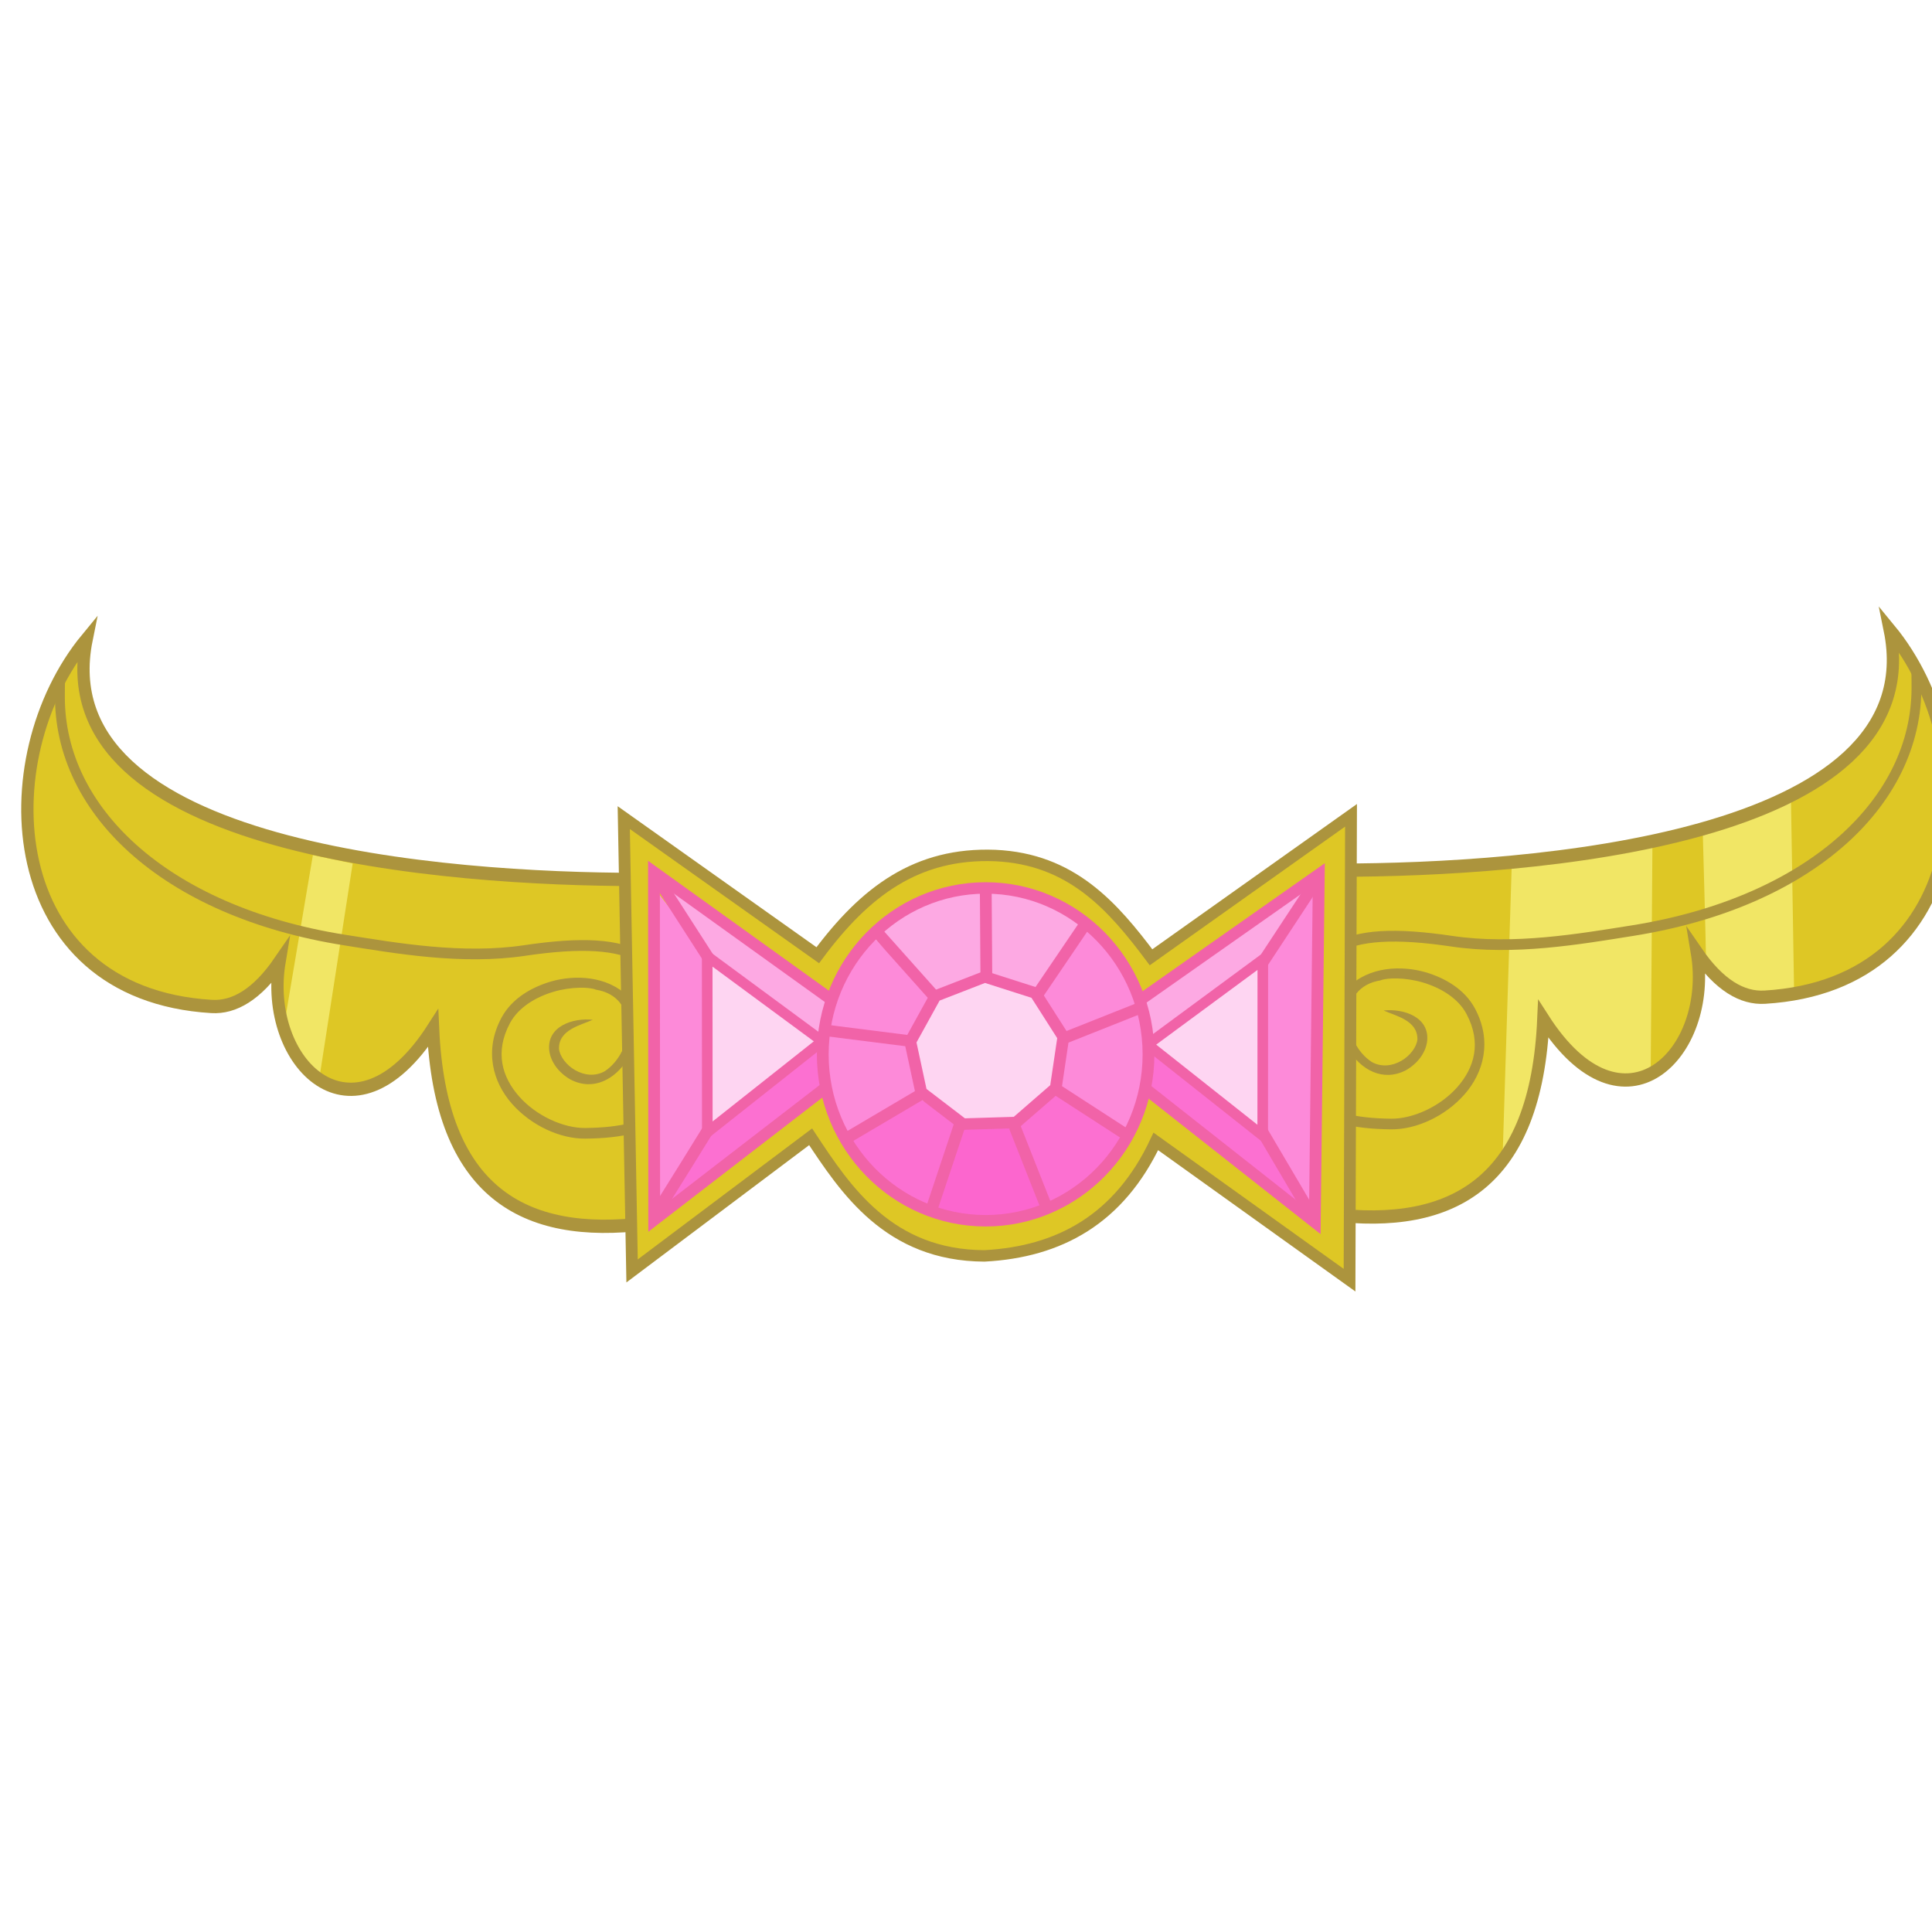 <?xml version="1.0" encoding="UTF-8" standalone="no"?>
<!-- Created with Inkscape (http://www.inkscape.org/) -->

<svg
   xmlns:dc="http://purl.org/dc/elements/1.1/"
   xmlns:cc="http://creativecommons.org/ns#"
   xmlns:rdf="http://www.w3.org/1999/02/22-rdf-syntax-ns#"
   xmlns:svg="http://www.w3.org/2000/svg"
   xmlns="http://www.w3.org/2000/svg"
   xmlns:sodipodi="http://sodipodi.sourceforge.net/DTD/sodipodi-0.dtd"
   xmlns:inkscape="http://www.inkscape.org/namespaces/inkscape"
   width="401.703"
   height="396.943"
   id="svg4081"
   version="1.1"
   inkscape:version="0.48.4 r9939"
   sodipodi:docname="element_of_sweets.svg">
  <defs
     id="defs4083" />
  <sodipodi:namedview
     id="base"
     pagecolor="#ffffff"
     bordercolor="#666666"
     borderopacity="1.0"
     inkscape:pageopacity="0.0"
     inkscape:pageshadow="2"
     inkscape:zoom="0.35"
     inkscape:cx="200.85131"
     inkscape:cy="198.47146"
     inkscape:document-units="px"
     inkscape:current-layer="layer1"
     showgrid="false"
     fit-margin-top="129.67"
     fit-margin-left="0"
     fit-margin-right="0"
     fit-margin-bottom="129.67"
     inkscape:window-width="463"
     inkscape:window-height="423"
     inkscape:window-x="1530"
     inkscape:window-y="475"
     inkscape:window-maximized="0" />
  <g
     inkscape:label="Layer 1"
     inkscape:groupmode="layer"
     id="layer1"
     transform="translate(-174.149,-333.891)">
    <g
       style="display:inline"
       id="g5286"
       transform="matrix(0.245,0,0,0.238,-2431.84,420.433)">
      <path
         transform="matrix(0.843,0,0,0.75,11130.183,-2.091)"
         inkscape:transform-center-y="-0.37893201"
         inkscape:transform-center-x="-20.284628"
         d="m 276.782,730.123 -147.852,83.342 1.75,-169.715 z"
         inkscape:randomized="0"
         inkscape:rounded="0"
         inkscape:flatsided="true"
         sodipodi:arg2="1.0575065"
         sodipodi:arg1="0.010308913"
         sodipodi:r2="48.995003"
         sodipodi:r1="97.990005"
         sodipodi:cy="729.11334"
         sodipodi:cx="178.797"
         sodipodi:sides="3"
         id="path3848"
         style="fill:#b035da;fill-opacity:1;stroke:#b035da;stroke-width:15;stroke-miterlimit:4;stroke-opacity:1;stroke-dasharray:none"
         sodipodi:type="star" />
      <g
         inkscape:export-ydpi="200"
         inkscape:export-xdpi="200"
         inkscape:export-filename="C:\Users\Charles\Documents\Heather\Vector Art\Inkscape\scratch_element.png"
         transform="matrix(0.638,0,0,0.709,11761.275,-491.667)"
         id="g3605-4"
         style="display:inline">
        <path
           style="color:#000000;fill:#dec725;fill-opacity:1;stroke:none;stroke-width:9;marker:none;visibility:visible;display:inline;overflow:visible;enable-background:accumulate"
           d="m -1654.548,986.278 c -107.195,97.954 -134.475,422.269 193.831,435.064 l 68.526,-41.655 c 1.53,54.166 -19.361,107.599 87.227,142.845 36.145,5.227 80.197,-14.885 116.342,-63.206 53.137,322.248 312.187,221.695 296.263,222.689 -3.453,-56.121 0.328,-98.599 12.437,-159.63 -33.077,-15.487 8.506,-66.495 -9.701,-125.499 31.223,-69.052 3.138,-21.191 47.459,-132.581 -400.564,-0.161 -828.008,-42.483 -812.383,-278.027 z"
           id="path3052-17-5"
           inkscape:connector-curvature="0"
           sodipodi:nodetypes="cccccccccc"
           inkscape:export-filename="C:\Users\Charles\Documents\Heather\Vector Art\Inkscape\scratch_element.png"
           inkscape:export-xdpi="200"
           inkscape:export-ydpi="200" />
        <path
           style="color:#000000;fill:#f1e665;fill-opacity:1;stroke:none;stroke-width:9;marker:none;visibility:visible;display:inline;overflow:visible;enable-background:accumulate"
           d="m -1383.103,1434.821 36.626,-200.657 52.947,10.258 -44.652,266.426 c -24.891,-19.613 -42.696,-15.595 -44.921,-76.027 z"
           id="path3078-4-5"
           inkscape:connector-curvature="0"
           sodipodi:nodetypes="ccccc"
           inkscape:export-filename="C:\Users\Charles\Documents\Heather\Vector Art\Inkscape\scratch_element.png"
           inkscape:export-xdpi="200"
           inkscape:export-ydpi="200" />
        <path
           style="font-size:medium;font-style:normal;font-variant:normal;font-weight:normal;font-stretch:normal;text-indent:0;text-align:start;text-decoration:none;line-height:normal;letter-spacing:normal;word-spacing:normal;text-transform:none;direction:ltr;block-progression:tb;writing-mode:lr-tb;text-anchor:start;baseline-shift:baseline;color:#000000;fill:#ac943d;fill-opacity:1;stroke:none;stroke-width:13.121;marker:none;visibility:visible;display:inline;overflow:visible;enable-background:accumulate;font-family:Sans;-inkscape-font-specification:Sans"
           d="m -1689.246,1028.134 c -3.809,76.313 32.143,147.238 98.906,202.906 66.763,55.669 164.274,96.508 284.938,114.219 69.649,10.223 157.165,24.492 241.375,12.938 74.094,-10.167 122.873,-7.795 152.937,9.062 30.064,16.857 43.948,48.35 47.969,102.281 2.725,36.553 -3.555,60.561 -21.562,76.312 -18.008,15.751 -49.711,24.052 -99.625,24.5 -28.769,0.258 -64.995,-14.904 -87.75,-38.75 -22.755,-23.846 -32.79,-54.718 -12.312,-90.344 11.195,-19.477 34.413,-32.258 58,-38.719 23.587,-6.46 47.844,-5.98 56.5,-2.562 57.777,8.601 50.984,76.336 11.562,100.469 -12.879,6.708 -27.342,4.962 -39.25,-1.312 -11.908,-6.274 -20.407,-17.154 -21.531,-26.125 -0.843,-23.983 29.525,-29.392 44.89,-35.956 -26.346,-2.643 -61.17,7.972 -57.89,37.581 1.885,15.041 13.452,28.215 28.406,36.094 61.434,29.284 115.26,-61.804 76.625,-102.439 -28.443,-25.685 -71.053,-26.82 -102.781,-18.405 -25.665,7.029 -52.12,20.859 -65.906,44.844 -23.152,40.279 -11.326,79.169 14.219,105.938 25.544,26.768 64.042,43.111 97.344,42.812 51.278,-0.46 86.203,-8.575 108.125,-27.75 21.922,-19.175 28.873,-48.614 26,-87.156 -4.164,-55.862 -19.843,-93.296 -54.594,-112.781 -34.751,-19.485 -86.064,-20.898 -161.156,-10.594 -81.542,11.189 -167.879,-2.66 -237.688,-12.906 -118.797,-17.437 -214.083,-57.684 -278.438,-111.344 -61.002,-50.864 -94.235,-113.419 -94.478,-180.974 -0.013,-3.713 0.073,-19.64 0.26,-23.382 z"
           id="path3825-7-9-1"
           inkscape:connector-curvature="0"
           sodipodi:nodetypes="cssssssssssccsccccccsssssssssscc"
           inkscape:export-filename="C:\Users\Charles\Documents\Heather\Vector Art\Inkscape\scratch_element.png"
           inkscape:export-xdpi="200"
           inkscape:export-ydpi="200" />
        <path
           sodipodi:nodetypes="cscsccsc"
           inkscape:connector-curvature="0"
           id="path3054-1-4-7"
           d="m -838.544,1261.036 c -22.225,2.021 -43.423,3.176 -77.23,3.127 -248.123,-0.365 -788.824,-34.856 -731.657,-296.134 -130.679,146.873 -114.248,437.01 166.239,452.606 30.025,1.669 60.519,-14.784 90.283,-54.899 -22.277,123.655 97.335,236.492 204.267,81.881 9.545,201.215 119.511,259.559 283.915,240.454 9.685,-1.125 49.129,-13.302 59.183,-14.952"
           style="color:#000000;fill:none;stroke:#ac943d;stroke-width:16.349;stroke-linecap:butt;stroke-linejoin:miter;stroke-miterlimit:10;stroke-opacity:1;stroke-dasharray:none;stroke-dashoffset:0;marker:none;visibility:visible;display:inline;overflow:visible;enable-background:accumulate"
           inkscape:export-filename="C:\Users\Charles\Documents\Heather\Vector Art\Inkscape\scratch_element.png"
           inkscape:export-xdpi="200"
           inkscape:export-ydpi="200" />
      </g>
      <g
         transform="translate(10985.508,-260.33)"
         id="g4359-1">
        <path
           inkscape:export-ydpi="200"
           inkscape:export-xdpi="200"
           inkscape:export-filename="C:\Users\Charles\Documents\Heather\Vector Art\Inkscape\scratch_element.png"
           sodipodi:nodetypes="cccccccccc"
           inkscape:connector-curvature="0"
           id="path3052-17-9-1"
           d="m -1654.548,986.278 c -107.195,97.954 -134.475,422.269 193.831,435.064 l 68.526,-41.655 c 1.53,54.166 -19.361,107.599 87.227,142.845 36.145,5.227 80.197,-14.885 116.342,-63.206 53.137,322.248 312.187,221.695 296.263,222.689 24.579,-52.969 0.572,-98.572 12.437,-159.63 -33.077,-15.487 8.506,-66.495 -9.701,-125.499 31.223,-69.052 3.138,-21.191 47.459,-132.581 -400.564,-0.161 -828.008,-42.483 -812.383,-278.027 z"
           style="color:#000000;fill:#dec725;fill-opacity:1;stroke:none;stroke-width:9;marker:none;visibility:visible;display:inline;overflow:visible;enable-background:accumulate"
           transform="matrix(-0.638,0,0,0.709,203.882,-239.458)" />
        <path
           style="color:#000000;fill:#f1e665;fill-opacity:1;stroke:none;stroke-width:10;marker:none;visibility:visible;display:inline;overflow:visible;enable-background:accumulate"
           d="m 1098.955,733.194 c 0,-9.974 -2.72,-110.168 -2.72,-110.168 l 74.851,-29.171 2.675,170.167 c -17.379,3.742 -34.758,-0.965 -52.137,-2.72 z"
           id="path4290-5"
           inkscape:connector-curvature="0"
           sodipodi:nodetypes="cccccc" />
        <path
           inkscape:export-ydpi="200"
           inkscape:export-xdpi="200"
           inkscape:export-filename="C:\Users\Charles\Documents\Heather\Vector Art\Inkscape\scratch_element.png"
           sodipodi:nodetypes="cccccc"
           inkscape:connector-curvature="0"
           id="path3851-5-2-2"
           d="m 926.334,909.14 7.843,-258.359 119.367,-16.876 -1.489,199.513 c -27.866,8.733 -58.029,11.301 -90.647,-48.59 -8.353,78.634 -3.657,97.63 -35.074,124.312 z"
           style="color:#000000;fill:#f1e665;fill-opacity:1;stroke:none;stroke-width:20;marker:none;visibility:visible;display:inline;overflow:visible;enable-background:accumulate" />
        <path
           transform="matrix(-0.638,0,0,0.709,203.882,-239.458)"
           inkscape:export-ydpi="200"
           inkscape:export-xdpi="200"
           inkscape:export-filename="C:\Users\Charles\Documents\Heather\Vector Art\Inkscape\scratch_element.png"
           sodipodi:nodetypes="cssssssssssccsccccccsssssssssscc"
           inkscape:connector-curvature="0"
           id="path3825-7-9-8-7"
           d="m -1689.246,1028.134 c -3.809,76.313 32.143,147.238 98.906,202.906 66.763,55.669 164.274,96.508 284.938,114.219 69.649,10.223 157.165,24.492 241.375,12.938 74.094,-10.167 122.873,-7.795 152.937,9.062 30.064,16.857 43.948,48.35 47.969,102.281 2.725,36.553 -3.555,60.561 -21.562,76.312 -18.008,15.751 -49.711,24.052 -99.625,24.5 -28.769,0.258 -64.995,-14.904 -87.75,-38.75 -22.755,-23.846 -32.79,-54.718 -12.312,-90.344 11.195,-19.477 34.413,-32.258 58,-38.719 23.587,-6.46 47.844,-5.98 56.5,-2.562 57.777,8.601 50.984,76.336 11.562,100.469 -12.879,6.708 -27.342,4.962 -39.25,-1.312 -11.908,-6.274 -20.407,-17.154 -21.531,-26.125 -0.843,-23.983 29.525,-29.392 44.89,-35.956 -26.346,-2.643 -61.17,7.972 -57.89,37.581 1.885,15.041 13.452,28.215 28.406,36.094 61.434,29.284 115.26,-61.804 76.625,-102.439 -28.443,-25.685 -71.053,-26.82 -102.781,-18.405 -25.665,7.029 -52.12,20.859 -65.906,44.844 -23.152,40.279 -11.326,79.169 14.219,105.938 25.544,26.768 64.042,43.111 97.344,42.812 51.278,-0.46 86.203,-8.575 108.125,-27.75 21.922,-19.175 28.873,-48.614 26,-87.156 -4.164,-55.862 -19.843,-93.296 -54.594,-112.781 -34.751,-19.485 -86.064,-20.898 -161.156,-10.594 -81.542,11.189 -167.879,-2.66 -237.688,-12.906 -118.797,-17.437 -214.083,-57.684 -278.438,-111.344 -61.002,-50.864 -94.235,-113.419 -94.478,-180.974 -0.013,-3.713 0.073,-19.64 0.26,-23.382 z"
           style="font-size:medium;font-style:normal;font-variant:normal;font-weight:normal;font-stretch:normal;text-indent:0;text-align:start;text-decoration:none;line-height:normal;letter-spacing:normal;word-spacing:normal;text-transform:none;direction:ltr;block-progression:tb;writing-mode:lr-tb;text-anchor:start;baseline-shift:baseline;color:#000000;fill:#ac943d;fill-opacity:1;stroke:none;stroke-width:13.121;marker:none;visibility:visible;display:inline;overflow:visible;enable-background:accumulate;font-family:Sans;-inkscape-font-specification:Sans" />
        <path
           transform="matrix(-0.638,0,0,0.709,203.882,-239.458)"
           inkscape:export-ydpi="200"
           inkscape:export-xdpi="200"
           inkscape:export-filename="C:\Users\Charles\Documents\Heather\Vector Art\Inkscape\scratch_element.png"
           style="color:#000000;fill:none;stroke:#ac943d;stroke-width:16.349;stroke-linecap:butt;stroke-linejoin:miter;stroke-miterlimit:10;stroke-opacity:1;stroke-dasharray:none;stroke-dashoffset:0;marker:none;visibility:visible;display:inline;overflow:visible;enable-background:accumulate"
           d="m -838.544,1261.036 c -22.225,2.021 -43.423,3.176 -77.23,3.127 -248.123,-0.365 -788.824,-34.856 -731.657,-296.134 -130.679,146.873 -114.248,437.01 166.239,452.606 30.025,1.669 60.519,-14.784 90.283,-54.899 -22.277,123.655 97.335,236.492 204.267,81.881 9.545,201.215 119.511,259.559 283.915,240.454 9.685,-1.125 49.129,-13.302 59.183,-14.952"
           id="path3054-1-4-8-6"
           inkscape:connector-curvature="0"
           sodipodi:nodetypes="cscsccsc" />
      </g>
      <path
         sodipodi:nodetypes="cssccccsscccc"
         inkscape:connector-curvature="0"
         id="path4168"
         d="m 11335.747,493.027 c 11.807,-38.399 45.974,-62.157 61.38,-73.111 46.249,-32.882 118.297,-27.835 167.587,14.159 19.942,16.99 32.939,41.037 43.774,62.992 l 155.563,-118.188 1.01,345.472 -152.533,-118.188 c -12.624,31.526 -25.078,64.247 -59.787,85.081 -49.429,29.67 -98.196,32.281 -145.392,9.079 -38.204,-18.782 -61.467,-55.413 -76.653,-100.221 l -143.442,118.188 -5.051,-337.391 z"
         style="color:#000000;fill:none;stroke:#dec725;stroke-width:30;stroke-linecap:butt;stroke-linejoin:miter;stroke-miterlimit:4;stroke-opacity:1;stroke-dasharray:none;stroke-dashoffset:0;marker:none;visibility:visible;display:inline;overflow:visible;enable-background:accumulate" />
      <path
         sodipodi:nodetypes="ccccc"
         inkscape:connector-curvature="0"
         id="path4391"
         d="m 11204.915,411.86 33.638,63.442 94.25,67.962 8.976,-37.828 z"
         style="color:#000000;fill:#fda9e3;fill-opacity:1;stroke:none;stroke-width:10;marker:none;visibility:visible;display:inline;overflow:visible;enable-background:accumulate" />
      <path
         inkscape:connector-curvature="0"
         id="path4394"
         d="m 11193.672,414.393 -2.564,287.237 44.239,-78.862 1.283,-151.312 z"
         style="color:#000000;fill:#fd8ad9;fill-opacity:1;stroke:none;stroke-width:10;marker:none;visibility:visible;display:inline;overflow:visible;enable-background:accumulate" />
      <path
         sodipodi:nodetypes="ccccc"
         inkscape:connector-curvature="0"
         id="path4396"
         d="m 11197.519,695.859 42.316,-74.374 93.609,-74.374 4.488,42.637 z"
         style="color:#000000;fill:#fc70d1;fill-opacity:1;stroke:none;stroke-width:10;marker:none;visibility:visible;display:inline;overflow:visible;enable-background:accumulate" />
      <path
         inkscape:connector-curvature="0"
         id="path4398"
         d="m 11608.322,505.506 4.534,40.803 99.74,-70.725 36.269,-71.632 z"
         style="color:#000000;fill:#fda9e3;fill-opacity:1;stroke:none;stroke-width:10;marker:none;visibility:visible;display:inline;overflow:visible;enable-background:accumulate" />
      <path
         inkscape:connector-curvature="0"
         id="path4401"
         d="m 11607.415,588.925 8.161,-38.989 91.579,73.445 37.176,73.445 z"
         style="color:#000000;fill:#fc70d1;fill-opacity:1;stroke:none;stroke-width:10;marker:none;visibility:visible;display:inline;overflow:visible;enable-background:accumulate" />
      <path
         inkscape:connector-curvature="0"
         id="path4403"
         d="m 11710.782,623.381 -4.533,-145.983 48.963,-69.818 -1.813,292.873 z"
         style="color:#000000;fill:#fd8ad9;fill-opacity:1;stroke:none;stroke-width:10;marker:none;visibility:visible;display:inline;overflow:visible;enable-background:accumulate" />
      <path
         sodipodi:nodetypes="cccc"
         inkscape:connector-curvature="0"
         id="path3850"
         d="m 11191.693,398.255 0.183,303.76 198.059,-157.207 z"
         style="color:#000000;fill:#ffffff;fill-opacity:0;stroke:#f163a8;stroke-width:10;stroke-linecap:butt;stroke-linejoin:miter;stroke-miterlimit:4;stroke-opacity:1;stroke-dasharray:none;stroke-dashoffset:0;marker:none;visibility:visible;display:inline;overflow:visible;enable-background:accumulate" />
      <path
         inkscape:connector-curvature="0"
         id="path3993"
         d="m 11191.8,698.593 c 2.525,-3.03 50.002,-82.327 50.002,-82.327"
         style="color:#000000;fill:none;stroke:#f163a8;stroke-width:10;stroke-linecap:butt;stroke-linejoin:miter;stroke-miterlimit:4;stroke-opacity:1;stroke-dasharray:none;stroke-dashoffset:0;marker:none;visibility:visible;display:inline;overflow:visible;enable-background:accumulate" />
      <path
         sodipodi:nodetypes="cc"
         inkscape:connector-curvature="0"
         id="path3991"
         d="m 11196.346,406.659 45.456,72.731"
         style="color:#000000;fill:none;stroke:#f163a8;stroke-width:10;stroke-linecap:butt;stroke-linejoin:miter;stroke-miterlimit:4;stroke-opacity:1;stroke-dasharray:none;stroke-dashoffset:0;marker:none;visibility:visible;display:inline;overflow:visible;enable-background:accumulate" />
      <path
         sodipodi:nodetypes="cccc"
         inkscape:connector-curvature="0"
         id="path3850-7"
         d="m 11236.863,471.694 0.09,153.783 97.672,-79.588 z"
         style="color:#000000;fill:#fed5f2;fill-opacity:1;stroke:#f163a8;stroke-width:9;stroke-miterlimit:4;stroke-opacity:1;stroke-dasharray:none;marker:none;visibility:visible;display:inline;overflow:visible;enable-background:accumulate" />
      <path
         sodipodi:nodetypes="cccc"
         inkscape:connector-curvature="0"
         id="path3850-1"
         d="m 11755.893,400.282 -3.376,303.742 -196.396,-159.28 z"
         style="color:#000000;fill:#000000;fill-opacity:0;stroke:#f163a8;stroke-width:10;stroke-linecap:butt;stroke-linejoin:miter;stroke-miterlimit:4;stroke-opacity:1;stroke-dasharray:none;stroke-dashoffset:0;marker:none;visibility:visible;display:inline;overflow:visible;enable-background:accumulate" />
      <path
         sodipodi:nodetypes="cc"
         inkscape:connector-curvature="0"
         id="path4001-1"
         d="m 11707.411,478.425 46.097,-72.107"
         style="color:#000000;fill:none;stroke:#f163a8;stroke-width:10;stroke-linecap:butt;stroke-linejoin:miter;stroke-miterlimit:4;stroke-opacity:1;stroke-dasharray:none;stroke-dashoffset:0;marker:none;visibility:visible;display:inline;overflow:visible;enable-background:accumulate" />
      <path
         sodipodi:nodetypes="cc"
         inkscape:connector-curvature="0"
         id="path4003-4"
         d="m 11707.079,623.461 45,78.571"
         style="color:#000000;fill:none;stroke:#f163a8;stroke-width:10;stroke-linecap:butt;stroke-linejoin:miter;stroke-miterlimit:4;stroke-opacity:1;stroke-dasharray:none;stroke-dashoffset:0;marker:none;visibility:visible;display:inline;overflow:visible;enable-background:accumulate" />
      <path
         sodipodi:nodetypes="cccc"
         inkscape:connector-curvature="0"
         id="path3850-7-4"
         d="m 11708.389,474.57 -0.09,153.783 -97.672,-79.588 z"
         style="color:#000000;fill:#fed5f2;fill-opacity:1;stroke:#f163a8;stroke-width:9;stroke-miterlimit:4;stroke-opacity:1;stroke-dasharray:none;marker:none;visibility:visible;display:inline;overflow:visible;enable-background:accumulate" />
      <path
         sodipodi:nodetypes="ccccccccccc"
         inkscape:connector-curvature="0"
         id="path4181"
         d="m 11173.112,746.576 -7.071,-395.98 164.655,120.208 c 40.396,-56.061 84.341,-89.757 150.613,-87.091 64.797,3.037 99.611,44.152 132.21,88.885 l 169.725,-124.022 -1.255,406.081 -164.41,-121.218 c -31.08,68.149 -82.04,96.539 -145.462,100.005 -81.256,-0.378 -117.874,-57.937 -147.482,-104.046 z"
         style="color:#000000;fill:none;stroke:#ac943d;stroke-width:10;stroke-linecap:butt;stroke-linejoin:miter;stroke-miterlimit:4;stroke-opacity:1;stroke-dasharray:none;stroke-dashoffset:0;marker:none;visibility:visible;display:inline;overflow:visible;enable-background:accumulate" />
      <path
         sodipodi:nodetypes="cccccccc"
         inkscape:connector-curvature="0"
         id="path4378"
         d="m 11387.942,457.35 42.219,49.618 43.696,-16.278 43.598,12.823 38.469,-62.833 c -24.039,-22.565 -52.241,-24.318 -79.503,-30.775 -44.633,8.976 -59.233,17.952 -87.197,26.928 -4.999,7.347 -11.178,14.825 -1.282,20.517 z"
         style="color:#000000;fill:#fda9e3;fill-opacity:1;stroke:none;stroke-width:10;marker:none;visibility:visible;display:inline;overflow:visible;enable-background:accumulate" />
      <path
         sodipodi:nodetypes="cccccc"
         inkscape:connector-curvature="0"
         id="path4381"
         d="m 11355.884,629.179 65.398,-37.187 c -20.126,-39.946 -9.407,-63.068 7.694,-82.709 l -51.934,-55.139 c -25.8,23.566 -32.95,57.493 -44.239,89.12 6.383,33.008 11.803,69.223 23.081,85.915 z"
         style="color:#000000;fill:#fd8ad9;fill-opacity:1;stroke:none;stroke-width:10;marker:none;visibility:visible;display:inline;overflow:visible;enable-background:accumulate" />
      <path
         sodipodi:nodetypes="ccccccc"
         inkscape:connector-curvature="0"
         id="path4383"
         d="m 11532.202,592.634 7.052,-51.933 -22.44,-33.981 44.24,-63.474 c 18.773,23.871 35.021,48.163 43.598,73.733 7.434,43.393 3.46,80.132 -9.617,111.561 z"
         style="color:#000000;fill:#fd8ad9;fill-opacity:1;stroke:none;stroke-width:10;marker:none;visibility:visible;display:inline;overflow:visible;enable-background:accumulate" />
      <path
         sodipodi:nodetypes="ccccc"
         inkscape:connector-curvature="0"
         id="path4385"
         d="m 11415.512,595.198 36.545,21.799 -26.928,76.297 c -29.904,-5.04 -49.3,-35.3 -71.168,-59.627 z"
         style="color:#000000;fill:#fc70d1;fill-opacity:1;stroke:none;stroke-width:10;marker:none;visibility:visible;display:inline;overflow:visible;enable-background:accumulate" />
      <path
         sodipodi:nodetypes="ccccc"
         inkscape:connector-curvature="0"
         id="path4387"
         d="m 11499.503,617.639 30.134,-30.775 60.268,41.034 c -16.057,28.8 -29.816,60.429 -67.321,62.833 z"
         style="color:#000000;fill:#fc70d1;fill-opacity:1;stroke:none;stroke-width:10;marker:none;visibility:visible;display:inline;overflow:visible;enable-background:accumulate" />
      <path
         sodipodi:nodetypes="ccccc"
         inkscape:connector-curvature="0"
         id="path4389"
         d="m 11455.263,616.997 42.316,-2.565 27.57,78.862 c -38.915,10.528 -68.492,7.718 -95.532,1.282 z"
         style="color:#000000;fill:#fc66ce;fill-opacity:1;stroke:none;stroke-width:10;marker:none;visibility:visible;display:inline;overflow:visible;enable-background:accumulate" />
      <path
         transform="translate(11001.365,-258.187)"
         d="m 610,815.576 c 0,80.279 -61.881,145.357 -138.214,145.357 -76.334,0 -138.214,-65.079 -138.214,-145.357 0,-80.279 61.881,-145.357 138.214,-145.357 76.334,0 138.214,65.079 138.214,145.357 z"
         sodipodi:ry="145.35715"
         sodipodi:rx="138.21428"
         sodipodi:cy="815.57648"
         sodipodi:cx="471.78571"
         id="path3852"
         style="fill:#000000;fill-opacity:0;stroke:#f163a8;stroke-width:10;stroke-miterlimit:4;stroke-opacity:1;stroke-dasharray:none"
         sodipodi:type="arc" />
      <path
         transform="matrix(0.929,-0.371,0.371,0.929,10820.776,13.936)"
         inkscape:transform-center-y="-1.6375847"
         inkscape:transform-center-x="0.35586223"
         d="m 448.508,795.783 -42.392,15.455 -42.408,-15.41 -22.581,-39.064 7.812,-44.439 34.549,-29.021 45.121,-0.024 34.58,28.985 7.859,44.431 z"
         inkscape:randomized="0"
         inkscape:rounded="0"
         inkscape:flatsided="true"
         sodipodi:arg2="1.2212024"
         sodipodi:arg1="0.8721365"
         sodipodi:r2="61.984253"
         sodipodi:r1="65.962265"
         sodipodi:cy="745.27582"
         sodipodi:cx="406.08133"
         sodipodi:sides="9"
         id="path3846"
         style="fill:#fed5f2;fill-opacity:1;stroke:#f163a8;stroke-width:10;stroke-miterlimit:4;stroke-opacity:1;stroke-dasharray:none"
         sodipodi:type="star" />
      <path
         sodipodi:nodetypes="cc"
         inkscape:connector-curvature="0"
         id="path3973"
         d="m 11473.764,489.594 -0.505,-76.267"
         style="color:#000000;fill:none;stroke:#f163a8;stroke-width:10;stroke-linecap:butt;stroke-linejoin:miter;stroke-miterlimit:4;stroke-opacity:1;stroke-dasharray:none;stroke-dashoffset:0;marker:none;visibility:visible;display:inline;overflow:visible;enable-background:accumulate" />
      <path
         inkscape:connector-curvature="0"
         id="path3975"
         d="m 11429.222,506.318 -46.428,-53.571"
         style="color:#000000;fill:none;stroke:#f163a8;stroke-width:10;stroke-linecap:butt;stroke-linejoin:miter;stroke-miterlimit:4;stroke-opacity:1;stroke-dasharray:none;stroke-dashoffset:0;marker:none;visibility:visible;display:inline;overflow:visible;enable-background:accumulate" />
      <path
         inkscape:connector-curvature="0"
         id="path3977"
         d="m 11407.794,545.604 -71.429,-9.286"
         style="color:#000000;fill:none;stroke:#f163a8;stroke-width:10;stroke-linecap:butt;stroke-linejoin:miter;stroke-miterlimit:4;stroke-opacity:1;stroke-dasharray:none;stroke-dashoffset:0;marker:none;visibility:visible;display:inline;overflow:visible;enable-background:accumulate" />
      <path
         sodipodi:nodetypes="cc"
         inkscape:connector-curvature="0"
         id="path3979"
         d="m 11419.425,591.538 -66.631,40.495"
         style="color:#000000;fill:none;stroke:#f163a8;stroke-width:10;stroke-linecap:butt;stroke-linejoin:miter;stroke-miterlimit:4;stroke-opacity:1;stroke-dasharray:none;stroke-dashoffset:0;marker:none;visibility:visible;display:inline;overflow:visible;enable-background:accumulate" />
      <path
         inkscape:connector-curvature="0"
         id="path3981"
         d="m 11451.365,618.461 -25.714,79.286"
         style="color:#000000;fill:none;stroke:#f163a8;stroke-width:10;stroke-linecap:butt;stroke-linejoin:miter;stroke-miterlimit:4;stroke-opacity:1;stroke-dasharray:none;stroke-dashoffset:0;marker:none;visibility:visible;display:inline;overflow:visible;enable-background:accumulate" />
      <path
         inkscape:connector-curvature="0"
         id="path3983"
         d="m 11497.794,620.604 27.143,70.714"
         style="color:#000000;fill:none;stroke:#f163a8;stroke-width:10;stroke-linecap:butt;stroke-linejoin:miter;stroke-miterlimit:4;stroke-opacity:1;stroke-dasharray:none;stroke-dashoffset:0;marker:none;visibility:visible;display:inline;overflow:visible;enable-background:accumulate" />
      <path
         inkscape:connector-curvature="0"
         id="path3985"
         d="m 11534.937,589.175 55.714,37.143"
         style="color:#000000;fill:none;stroke:#f163a8;stroke-width:10;stroke-linecap:butt;stroke-linejoin:miter;stroke-miterlimit:4;stroke-opacity:1;stroke-dasharray:none;stroke-dashoffset:0;marker:none;visibility:visible;display:inline;overflow:visible;enable-background:accumulate" />
      <path
         sodipodi:nodetypes="cc"
         inkscape:connector-curvature="0"
         id="path3987"
         d="m 11539.222,543.461 62.857,-25.714"
         style="color:#000000;fill:none;stroke:#f163a8;stroke-width:10;stroke-linecap:butt;stroke-linejoin:miter;stroke-miterlimit:4;stroke-opacity:1;stroke-dasharray:none;stroke-dashoffset:0;marker:none;visibility:visible;display:inline;overflow:visible;enable-background:accumulate" />
      <path
         sodipodi:nodetypes="cc"
         inkscape:connector-curvature="0"
         id="path3989"
         d="m 11516.365,506.318 41.429,-62.857"
         style="color:#000000;fill:none;stroke:#f163a8;stroke-width:10;stroke-linecap:butt;stroke-linejoin:miter;stroke-miterlimit:4;stroke-opacity:1;stroke-dasharray:none;stroke-dashoffset:0;marker:none;visibility:visible;display:inline;overflow:visible;enable-background:accumulate" />
    </g>
  </g>
</svg>
